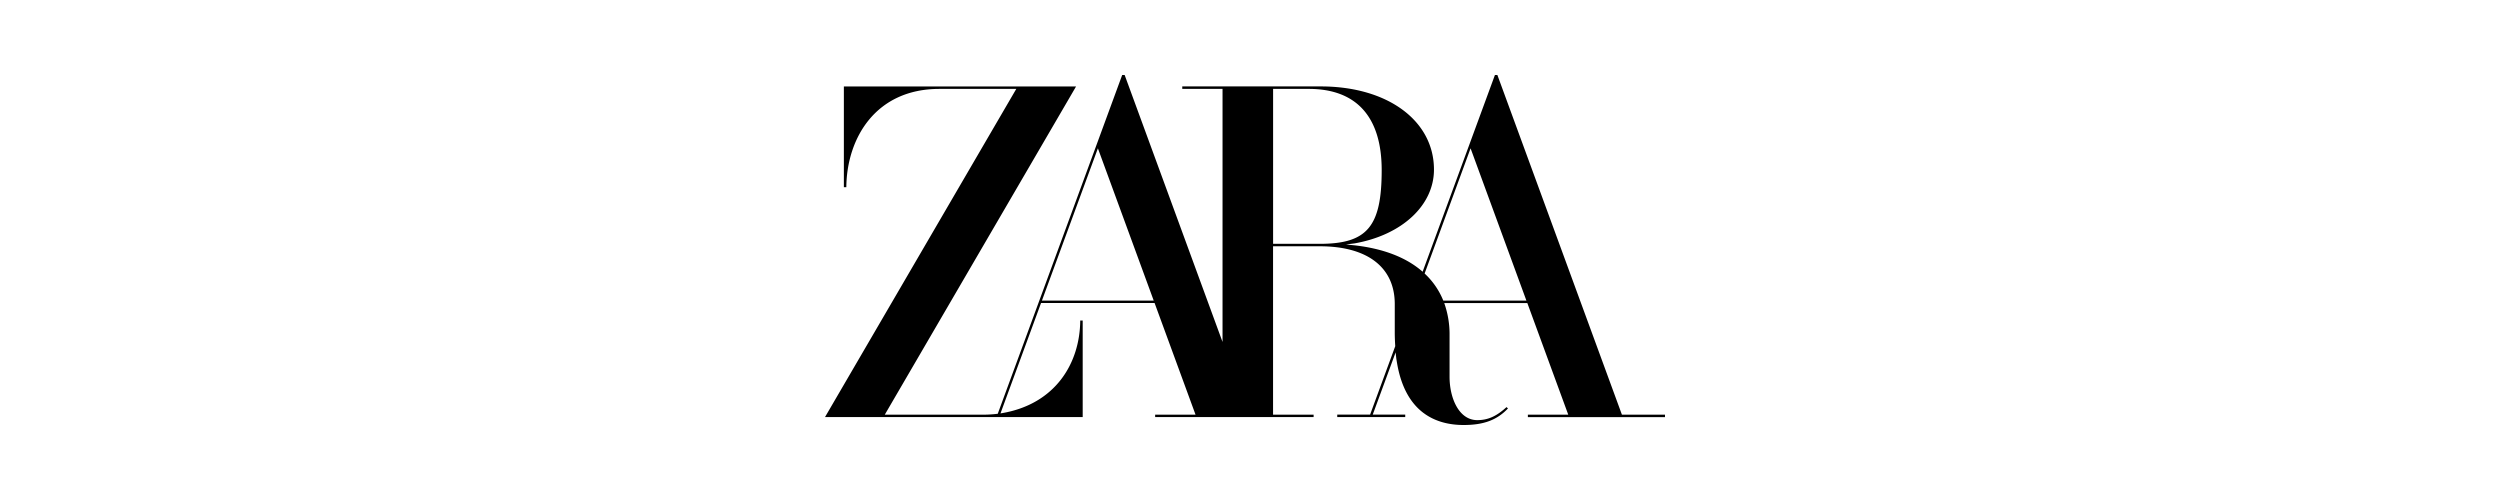 <svg xmlns="http://www.w3.org/2000/svg" width="200" height="40" fill="none" class="UserLogo variant-- " viewBox="0 0 200 40" preserveAspectRatio="xMidYMid meet"><path fill="#000" fill-rule="evenodd" d="M119.797 6.018l9.956 27.154h3.447v.196h-10.97v-.195h3.23l-3.274-8.93h-6.646v.004l.036.104c.265.788.397 1.614.389 2.445v3.347c0 1.722.76 3.467 2.213 3.467.852 0 1.533-.3 2.344-1.042l.115.108c-.88.929-1.946 1.324-3.545 1.324-1.206 0-2.239-.29-3.069-.862l-.158-.113c-1.093-.827-1.803-2.178-2.108-4.017l-.049-.296-.051-.45-.005-.077-1.833 4.985h2.6v.196h-5.439v-.196h2.628l2.011-5.474v-.012a18.476 18.476 0 01-.038-.97v-2.39c0-2.937-2.184-4.622-5.993-4.622h-3.743v13.47h3.244v.195H92.412v-.195h3.23l-3.274-8.93h-9.085l-3.244 8.83.136-.022c4.259-.734 6.217-3.984 6.244-7.407h.197v7.724H66L81.303 7.112H75.15c-5.1 0-7.408 3.94-7.444 7.866h-.197V6.916h18.576l-.113.196-15.188 26.06h7.99c.2 0 .397-.01.596-.026a7.45 7.45 0 00.4-.039l.05-.005L89.775 6h.197l.007.018 7.824 21.339V7.112h-3.222v-.198h11.087c5.329 0 9.049 2.735 9.049 6.653 0 2.857-2.548 5.228-6.338 5.902l-.696.09.701.07c2.298.264 4.124.97 5.417 2.101l.009.008L119.594 6h.196l.007.018zm-4.354 17.98l.02.049h6.649l-4.466-12.182-3.676 10.014.019.019.187.185A6.043 6.043 0 01115.443 24zm-13.595-4.492V7.112h2.856c3.816 0 5.831 2.247 5.831 6.496 0 4.52-1.156 5.898-4.947 5.898h-3.74zm-14.017-7.64l-4.476 12.181h8.942l-4.466-12.182z" clip-rule="evenodd"></path><title>Zara logo</title></svg>